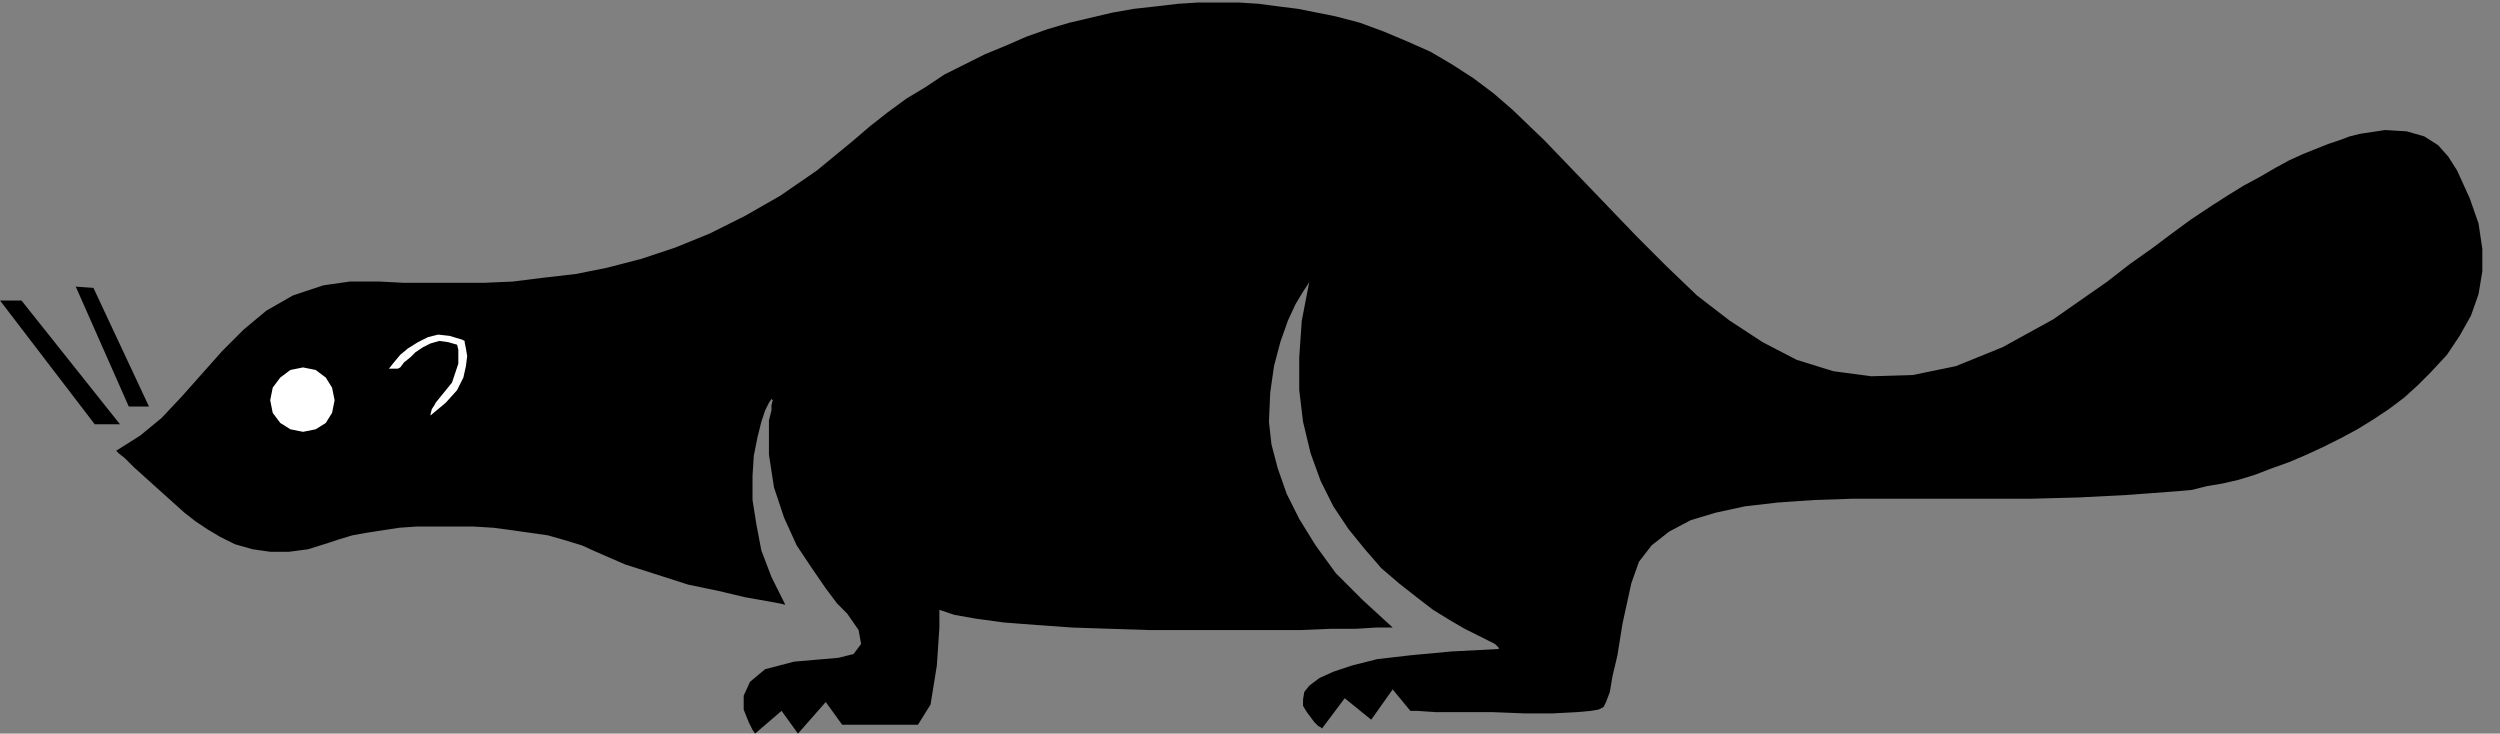 <?xml version="1.0" encoding="UTF-8" standalone="no"?>
<!DOCTYPE svg PUBLIC "-//W3C//DTD SVG 1.0//EN" "http://www.w3.org/TR/2001/REC-SVG-20010904/DTD/svg10.dtd">
<svg xmlns="http://www.w3.org/2000/svg" xmlns:xlink="http://www.w3.org/1999/xlink" fill-rule="evenodd" height="0.581in" preserveAspectRatio="none" stroke-linecap="round" viewBox="0 0 1980 581" width="1.98in">
<rect x="0" y="0" width="1980" height="581" fill="#808080" stroke="none"/>
<style type="text/css">
.brush0 { fill: rgb(255,255,255); }
.pen0 { stroke: rgb(0,0,0); stroke-width: 1; stroke-linejoin: round; }
.brush1 { fill: none; }
.pen1 { stroke: none; }
.brush2 { fill: rgb(0,0,0); }
</style>
<g>
<polygon class="pen1 brush0" points="336,340 345,339 354,336 362,332 368,326 374,319 378,311 381,302 382,293 381,284 378,275 374,267 368,260 362,254 354,250 345,247 336,246 327,247 318,250 310,254 304,260 298,267 294,275 291,284 290,293 291,302 294,311 298,319 304,326 310,332 318,336 327,339 336,340"/>
<polygon class="pen1 brush0" points="235,350 243,349 250,347 256,344 262,339 267,333 270,327 272,320 273,313 272,306 270,299 267,293 262,287 256,283 250,280 243,278 235,277 227,278 220,280 214,283 208,287 203,293 200,299 198,306 197,313 198,320 200,327 203,333 208,339 214,344 220,347 227,349 235,350"/>
<polygon class="pen1 brush2" points="102,322 118,322 74,228 60,227 102,322 102,322"/>
<polygon class="pen1 brush2" points="75,336 95,336 17,238 0,238 75,336"/>
<polygon class="pen1 brush2" points="284,223 277,223 270,224 263,225 256,226 250,228 244,230 238,232 232,234 240,291 250,293 258,299 263,307 265,317 263,327 258,335 250,340 240,342 230,340 222,335 216,327 214,317 216,307 222,299 230,293 240,291 232,234 211,246 193,261 176,278 160,296 144,314 128,331 111,345 92,357 94,359 99,363 106,370 116,379 126,388 136,397 146,406 155,413 164,419 174,425 186,431 200,435 214,437 229,437 244,435 260,430 269,427 279,424 290,422 303,420 316,418 330,417 345,417 360,417 375,417 391,418 406,420 420,422 434,424 448,428 461,432 472,437 495,447 520,455 545,463 569,468 590,473 607,476 618,478 622,479 611,457 603,436 599,415 596,396 596,377 597,361 600,346 603,334 603,334 603,334 606,325 609,319 611,316 612,317 611,321 611,325 610,329 609,333 609,333 609,360 613,386 621,410 631,432 643,450 654,466 663,478 671,486 680,499 682,510 676,518 664,521 629,524 606,530 594,540 589,551 589,562 593,572 596,578 598,581 619,563 632,581 654,556 667,574 727,574 737,558 742,527 744,497 744,483 756,487 773,490 795,493 821,495 849,497 879,498 910,499 942,499 973,499 1002,499 1030,499 1054,498 1074,498 1090,497 1100,497 1103,497 1079,475 1058,454 1042,432 1029,411 1019,391 1012,371 1007,352 1005,334 1005,334 1006,311 1009,290 1014,271 1020,254 1026,241 1032,231 1036,225 1037,223 1031,254 1029,283 1029,309 1032,334 1032,334 1038,359 1046,381 1056,401 1068,419 1081,435 1094,450 1108,462 1122,473 1135,483 1148,491 1160,498 1170,503 1178,507 1184,510 1187,513 1187,514 1149,516 1117,519 1091,522 1071,527 1056,532 1045,537 1037,543 1033,548 1032,554 1032,559 1035,564 1038,568 1041,572 1044,575 1046,576 1047,577 1065,553 1086,570 1103,546 1117,563 1122,563 1137,564 1158,564 1182,564 1207,565 1230,565 1249,564 1260,563 1266,562 1270,560 1272,556 1275,548 1277,536 1281,519 1285,494 1292,462 1298,445 1308,432 1322,421 1339,412 1359,406 1382,401 1408,398 1437,396 1467,395 1500,395 1534,395 1570,395 1608,395 1646,394 1685,392 1725,389 1736,388 1748,385 1760,383 1773,380 1786,376 1799,371 1813,366 1827,360 1840,354 1854,347 1867,340 1880,332 1892,324 1904,315 1915,305 1925,295 1938,281 1948,266 1957,250 1963,233 1966,215 1966,197 1963,177 1956,157 1951,146 1946,135 1939,124 1931,115 1920,108 1906,104 1889,103 1869,106 1861,108 1853,111 1844,114 1834,118 1824,122 1813,127 1802,133 1790,140 1777,147 1764,155 1750,164 1735,174 1720,185 1704,197 1687,209 1669,223 1626,253 1586,275 1549,290 1515,297 1482,298 1452,294 1423,285 1396,271 1370,254 1344,234 1320,211 1296,187 1272,162 1248,137 1223,111 1198,87 1183,74 1167,62 1150,51 1133,41 1115,33 1096,25 1077,18 1058,13 1043,10 1028,7 1012,5 997,3 981,2 965,2 949,2 933,3 916,5 898,7 881,10 864,14 847,18 830,23 813,29 797,36 780,43 764,51 748,59 733,69 718,78 703,89 689,100 675,112 647,135 618,155 590,171 562,185 535,196 508,205 481,212 456,217 430,220 406,223 383,224 361,224 339,224 320,224 301,223 284,223 308,292 312,287 317,281 323,276 331,271 339,267 347,265 356,266 366,269 368,270 368,271 369,276 370,282 369,290 367,299 362,309 353,319 341,329 341,328 342,324 344,321 345,319 358,303 363,288 363,277 362,273 355,271 348,270 341,272 335,275 329,279 325,283 320,287 317,291 315,292 312,292 309,292 308,292 284,223"/>
</g>
</svg>
